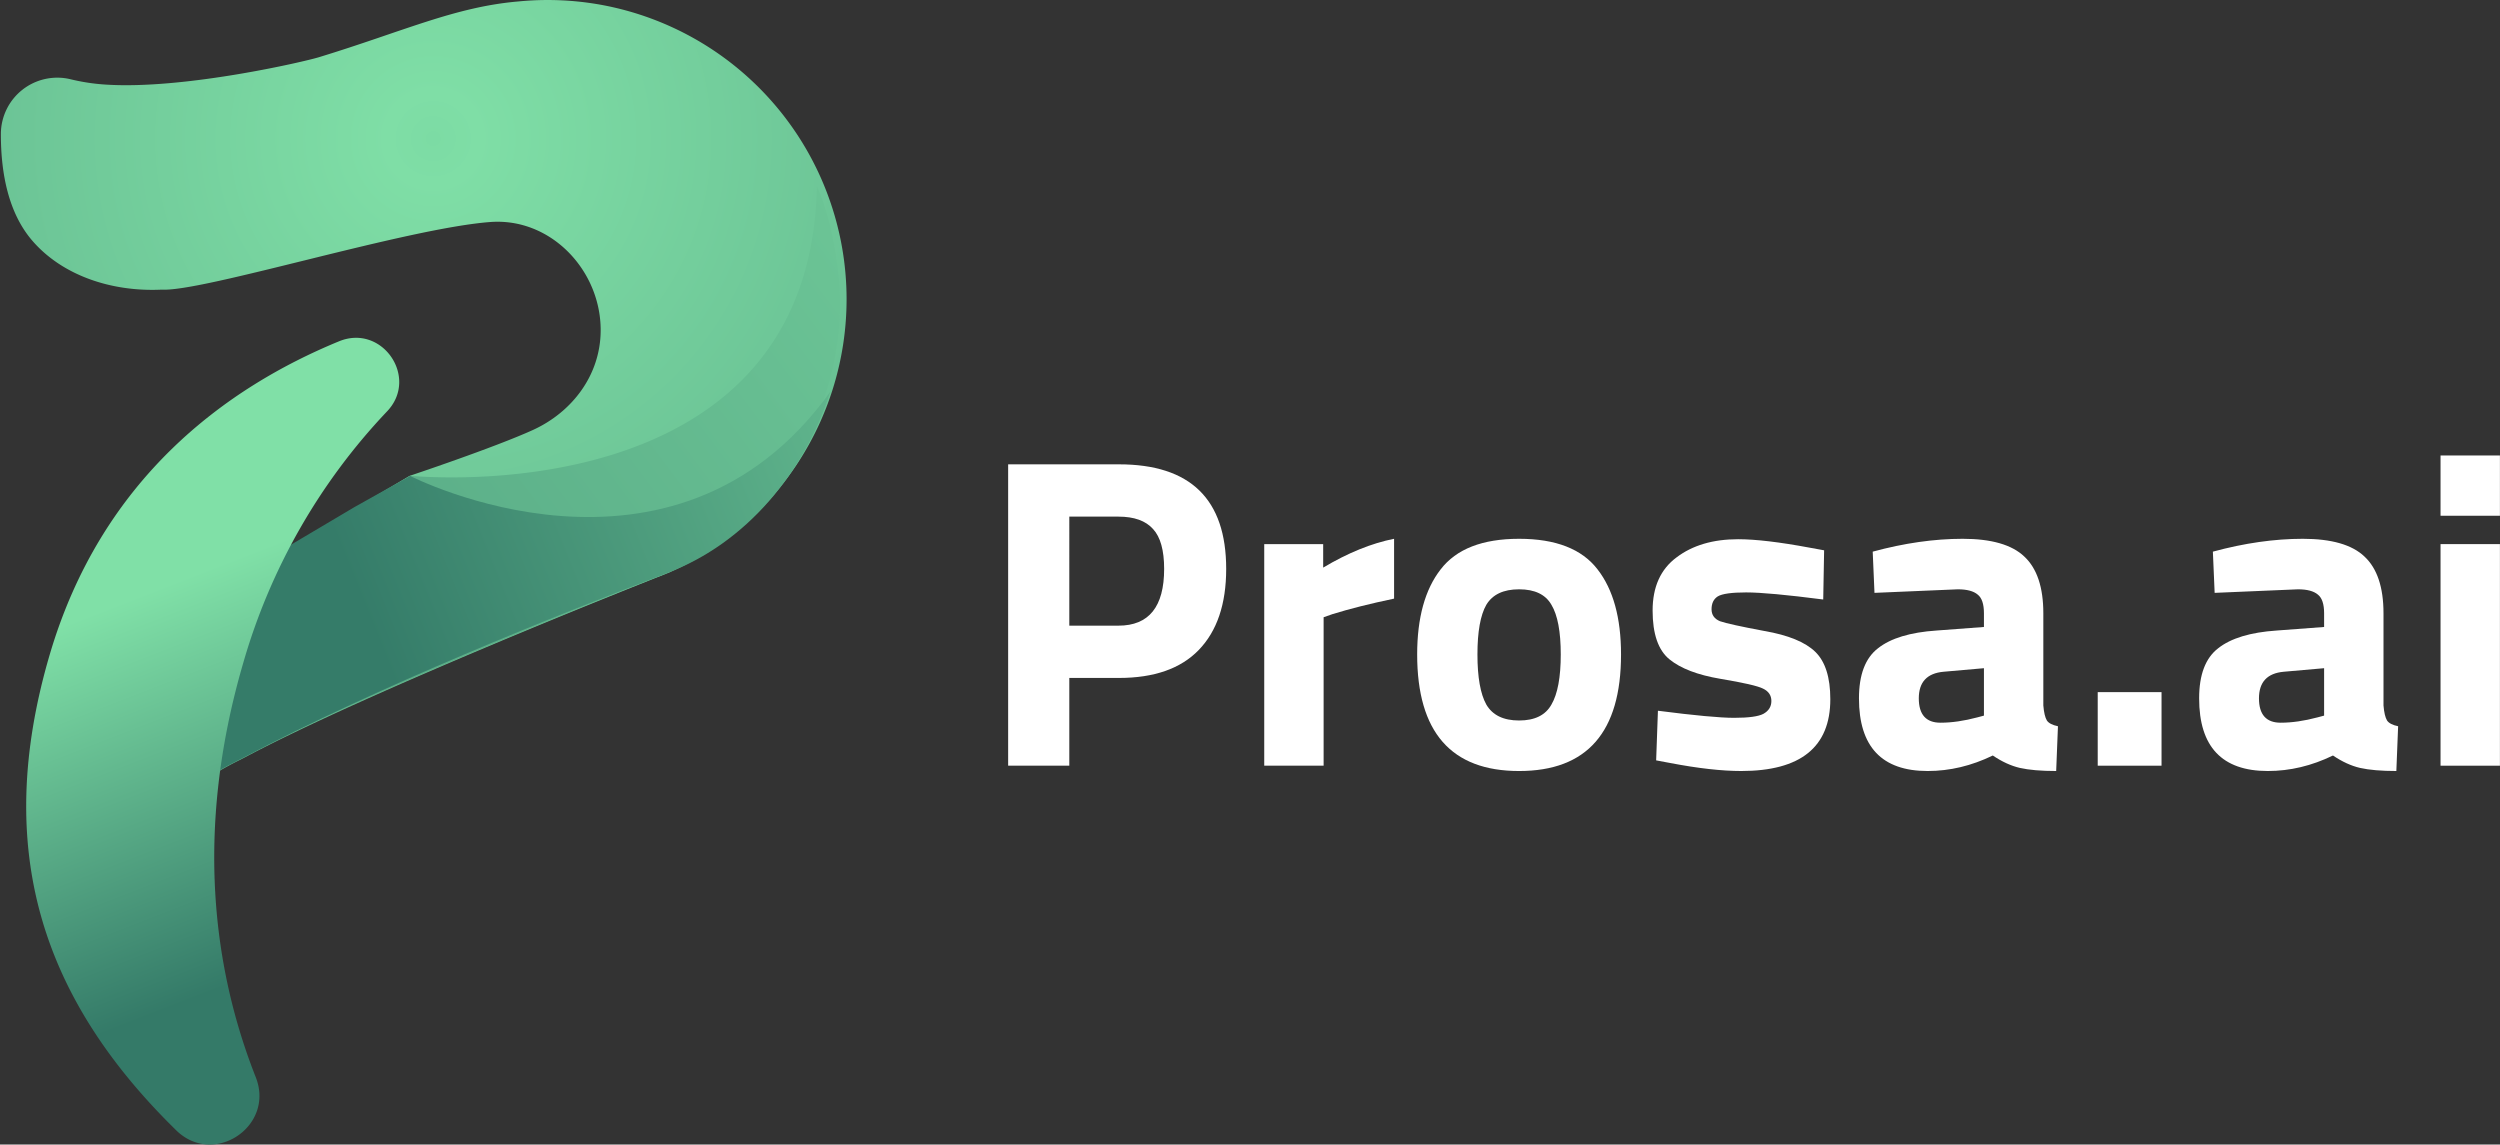 <?xml version="1.0" encoding="UTF-8" standalone="no"?>
<svg
   xmlns:dc="http://purl.org/dc/elements/1.1/"
   xmlns:cc="http://creativecommons.org/ns#"
   xmlns:rdf="http://www.w3.org/1999/02/22-rdf-syntax-ns#"
   xmlns:svg="http://www.w3.org/2000/svg"
   xmlns="http://www.w3.org/2000/svg"
   xmlns:sodipodi="http://sodipodi.sourceforge.net/DTD/sodipodi-0.dtd"
   xmlns:inkscape="http://www.inkscape.org/namespaces/inkscape"
   viewBox="0 0 593 271.49"
   version="1.1"
   id="svg38"
   sodipodi:docname="logo-white.svg"
   inkscape:version="0.92.3 (2405546, 2018-03-11)"
   inkscape:export-filename="D:\Prosa\prosa-landing-page\src\assets\Asset 3.png"
   inkscape:export-xdpi="96"
   inkscape:export-ydpi="96"
   width="593"
   height="271.49">
  <rect x="0" y="0" width="593" height="271.49" fill="#333333" stroke="none"/>
  <sodipodi:namedview
     pagecolor="#ffffff"
     bordercolor="#666666"
     borderopacity="1"
     objecttolerance="10"
     gridtolerance="10"
     guidetolerance="10"
     inkscape:pageopacity="0"
     inkscape:pageshadow="2"
     inkscape:window-width="1920"
     inkscape:window-height="1020"
     id="namedview40"
     showgrid="false"
     inkscape:zoom="0.86927698"
     inkscape:cx="98.168808"
     inkscape:cy="95.954119"
     inkscape:window-x="0"
     inkscape:window-y="0"
     inkscape:window-maximized="1"
     inkscape:current-layer="svg38" />
  <defs
     id="defs28">
    <style
       id="style2">.cls-1{fill:url(#radial-gradient);}.cls-2{fill:url(#linear-gradient);}.cls-3{fill:url(#linear-gradient-2);}.cls-4{fill:url(#linear-gradient-3);}</style>
    <radialGradient
       id="radial-gradient"
       cx="102.56"
       cy="32.89"
       r="356.63"
       gradientUnits="userSpaceOnUse">
      <stop
         offset="0"
         stop-color="#ededed"
         id="stop4"
         style="stop-color:#7cdba4;stop-opacity:1" />
      <stop
         offset="0.03"
         stop-color="#ededed"
         id="stop6"
         style="stop-color:#7fdea6;stop-opacity:1" />
      <stop
         offset="1"
         stop-color="#f6f6f6"
         id="stop8"
         style="stop-color:#377d6a;stop-opacity:1" />
    </radialGradient>
    <linearGradient
       id="linear-gradient"
       x1="283.29"
       y1="5.1"
       x2="6.08"
       y2="212.9"
       gradientUnits="userSpaceOnUse">
      <stop
         offset="0"
         stop-color="#80e0a7"
         id="stop11"
         style="stop-color:#7edea6;stop-opacity:1" />
      <stop
         offset="0.03"
         stop-color="#dadada"
         id="stop13"
         style="stop-color:#76d29e;stop-opacity:1" />
      <stop
         offset="1"
         stop-color="#9d9d9c"
         id="stop15"
         style="stop-color:#4c9a7c;stop-opacity:1" />
    </linearGradient>
    <linearGradient
       id="linear-gradient-2"
       x1="252.56"
       y1="80.57"
       x2="87.09"
       y2="147.39"
       gradientUnits="userSpaceOnUse">
      <stop
         offset="0"
         stop-color="#c6c6c6"
         id="stop18"
         style="stop-color:#74d09d;stop-opacity:1" />
      <stop
         offset="1"
         stop-color="#878787"
         id="stop20"
         style="stop-color:#357c69;stop-opacity:1" />
    </linearGradient>
    <linearGradient
       id="linear-gradient-3"
       x1="45.31"
       y1="136.41"
       x2="79.35"
       y2="223.89"
       gradientUnits="userSpaceOnUse">
      <stop
         offset="0"
         stop-color="#f6f6f6"
         id="stop23"
         style="stop-color:#80e0a7;stop-opacity:1" />
      <stop
         offset="1"
         stop-color="#9d9d9c"
         id="stop25"
         style="stop-color:#347a68;stop-opacity:1" />
    </linearGradient>
    <clipPath
       clipPathUnits="userSpaceOnUse"
       id="clipPath82">
      <rect
         y="-20.707"
         x="-515.371"
         height="280.693"
         width="197.866"
         id="rect84"
         style="fill:#d1e0e2;fill-opacity:1;stroke-width:0.923" />
    </clipPath>
  </defs>
  <title
     id="title30">Asset 3</title>
  <g
     id="g53"
     transform="translate(0.209,0.003)">
    <path
       inkscape:connector-curvature="0"
       style="fill:url(#radial-gradient)"
       d="M 200.6,71 A 71,71 0 0 0 142.27,1.12 v 0 A 71.37,71.37 0 0 0 129.64,0 c -2.32,0 -4.61,0.12 -6.88,0.34 -15.1,1.29 -27.25,7.09 -47.33,13.23 -3.53,1.08 -32.07,7.71 -50.59,6.49 A 47.44,47.44 0 0 1 16.54,18.8 13.38,13.38 0 0 0 0,31.68 q 0,0.1 0,0.2 c 0,9.29 1.8,18.64 7.44,25.19 7.11,8.26 18.76,12.18 30.63,11.63 h 0.14 c 9.79,0.53 58.18,-14.61 78,-16.05 14.29,-1 26.06,11.48 26.06,25.65 0,10.71 -6.83,19.5 -16.14,23.72 -9.31,4.22 -29.19,10.85 -29.19,10.85 l -8.84,5.25 -40.57,24.7 A 13.48,13.48 0 0 0 41.7,152 l -3.11,20.2 a 13.48,13.48 0 0 0 0.12,4.79 l 1.4,6.76 a 13.51,13.51 0 0 1 0.26,3.42 c -0.21,4.13 -0.57,13.88 0.92,7.35 1.87,-8.15 13.38,-13.18 16.52,-14.84 29.82,-15.85 95.06,-41.64 100.34,-43.72 l 0.68,-0.29 A 71,71 0 0 0 200.6,71 Z"
       class="cls-1"
       id="main" />
    <path
       inkscape:connector-curvature="0"
       style="fill:url(#linear-gradient)"
       d="m 39.36,196.33 a 5.21,5.21 0 0 0 0.8,-1.69 c 1.86,-8.13 13.27,-12.9 16.4,-14.56 31,-16.5 100.5,-43.77 100.5,-43.77 a 70.84,70.84 0 0 0 42,-64.72 c 0,-6 -1.57,-18.81 -5.5,-27.4 -1.59,78.44 -96.44,68.66 -96.44,68.66 l -55.91,34.93 -2.79,18.1 z"
       class="cls-2"
       data-name="grad 2"
       id="grad_2" />
    <path
       inkscape:connector-curvature="0"
       style="fill:url(#linear-gradient-2)"
       d="m 97.08,112.89 -13.16,7.36 -22.5,13.33 -22.64,44.42 1.55,7.47 c 0,0 -1,17.16 0.83,9 1.83,-8.16 13.36,-13.15 16.49,-14.82 31,-16.5 74.94,-34.06 100.5,-43.77 18.68,-7.1 32.43,-23.77 38.62,-43 -37.32,52.03 -99.69,20.01 -99.69,20.01 z"
       class="cls-3"
       data-name="grad 1"
       id="grad_1" />
    <path
       inkscape:connector-curvature="0"
       style="fill:url(#linear-gradient-3)"
       d="M 91.6,97.58 C 99.23,89.58 90.46,76.75 80.22,80.95 53.65,91.87 23.86,113.33 11.53,155.46 -2.09,202 10.06,237.25 41.6,268.12 c 8.93,8.74 23.44,-1 18.86,-12.6 -9.8,-24.83 -14.76,-57.88 -3,-98.18 A 144.66,144.66 0 0 1 91.6,97.58 Z"
       class="cls-4"
       id="kaki" />
    <g
       aria-label="Prosa.ai"
       transform="matrix(2.628,0,0,2.628,-452.098,-53.479)"
       style="font-style:normal;font-weight:normal;font-size:40px;line-height:1.25;font-family:sans-serif;letter-spacing:0px;word-spacing:0px;fill:#ffffff;fill-opacity:1;stroke:none"
       id="flowRoot28">
      <path
         d="m 272.946,81.539 h -4.48 v 7.92 h -5.52 v -27.2 h 10 q 9.68,0 9.68,9.44 0,4.76 -2.48,7.32 -2.44,2.52 -7.2,2.52 z m -4.48,-4.72 h 4.44 q 4.12,0 4.12,-5.12 0,-2.52 -1,-3.6 -1,-1.12 -3.12,-1.12 h -4.44 z"
         style="font-style:normal;font-variant:normal;font-weight:bold;font-stretch:normal;font-family:'Titillium Web';-inkscape-font-specification:'Titillium Web Bold';fill:#ffffff"
         id="path33" />
      <path
         d="m 286.06,89.459 v -20 h 5.32 v 2.12 q 3.36,-2 6.4,-2.6 v 5.4 q -3.24,0.68 -5.56,1.4 l -0.8,0.28 v 13.4 z"
         style="font-style:normal;font-variant:normal;font-weight:bold;font-stretch:normal;font-family:'Titillium Web';-inkscape-font-specification:'Titillium Web Bold';fill:#ffffff"
         id="path35" />
      <path
         d="m 301.984,71.739 q 2.12,-2.76 7.08,-2.76 4.96,0 7.08,2.76 2.12,2.72 2.12,7.68 0,10.52 -9.2,10.52 -9.2,0 -9.2,-10.52 0,-4.96 2.12,-7.68 z m 4.12,12.2 q 0.84,1.44 2.96,1.44 2.12,0 2.92,-1.44 0.84,-1.44 0.84,-4.52 0,-3.08 -0.84,-4.48 -0.8,-1.4 -2.92,-1.4 -2.12,0 -2.96,1.4 -0.8,1.4 -0.8,4.48 0,3.08 0.8,4.52 z"
         style="font-style:normal;font-variant:normal;font-weight:bold;font-stretch:normal;font-family:'Titillium Web';-inkscape-font-specification:'Titillium Web Bold';fill:#ffffff"
         id="path37" />
      <path
         d="m 336.514,74.459 q -4.96,-0.64 -6.96,-0.64 -1.96,0 -2.56,0.36 -0.56,0.36 -0.56,1.16 0,0.76 0.76,1.08 0.8,0.28 4,0.88 3.24,0.56 4.6,1.88 1.36,1.32 1.36,4.28 0,6.48 -8.04,6.48 -2.64,0 -6.4,-0.72 l -1.28,-0.24 0.16,-4.48 q 4.96,0.64 6.88,0.64 1.96,0 2.64,-0.36 0.72,-0.4 0.72,-1.16 0,-0.76 -0.76,-1.12 -0.72,-0.36 -3.84,-0.88 -3.08,-0.52 -4.6,-1.76 -1.52,-1.24 -1.52,-4.4 0,-3.2 2.16,-4.8 2.16,-1.64 5.56,-1.64 2.36,0 6.44,0.76 l 1.32,0.24 z"
         style="font-style:normal;font-variant:normal;font-weight:bold;font-stretch:normal;font-family:'Titillium Web';-inkscape-font-specification:'Titillium Web Bold';fill:#ffffff"
         id="path39" />
      <path
         d="m 356.38,75.699 v 8.32 q 0.08,0.96 0.32,1.36 0.24,0.36 1,0.52 l -0.16,4.04 q -2.04,0 -3.28,-0.28 -1.2,-0.28 -2.44,-1.12 -2.88,1.4 -5.88,1.4 -6.2,0 -6.2,-6.56 0,-3.2 1.72,-4.52 1.72,-1.36 5.28,-1.6 l 4.28,-0.32 v -1.24 q 0,-1.24 -0.56,-1.68 -0.56,-0.48 -1.8,-0.48 l -7.52,0.32 -0.16,-3.72 q 4.28,-1.16 8.12,-1.16 3.88,0 5.56,1.6 1.72,1.6 1.72,5.12 z m -9,5.28 q -2.24,0.2 -2.24,2.4 0,2.2 1.96,2.2 1.52,0 3.32,-0.48 l 0.6,-0.16 v -4.28 z"
         style="font-style:normal;font-variant:normal;font-weight:bold;font-stretch:normal;font-family:'Titillium Web';-inkscape-font-specification:'Titillium Web Bold';fill:#ffffff"
         id="path41" />
      <path
         d="m 361.289,89.459 v -6.64 h 5.76 v 6.64 z"
         style="font-style:normal;font-variant:normal;font-weight:bold;font-stretch:normal;font-family:'Titillium Web';-inkscape-font-specification:'Titillium Web Bold';fill:#ffffff"
         id="path43" />
      <path
         d="m 387.083,75.699 v 8.32 q 0.08,0.96 0.32,1.36 0.24,0.36 1,0.52 l -0.16,4.04 q -2.04,0 -3.28,-0.28 -1.2,-0.28 -2.44,-1.12 -2.88,1.4 -5.88,1.4 -6.2,0 -6.2,-6.56 0,-3.2 1.72,-4.52 1.72,-1.36 5.28,-1.6 l 4.28,-0.32 v -1.24 q 0,-1.24 -0.56,-1.68 -0.56,-0.48 -1.8,-0.48 l -7.52,0.32 -0.16,-3.72 q 4.28,-1.16 8.12,-1.16 3.88,0 5.56,1.6 1.72,1.6 1.72,5.12 z m -9,5.28 q -2.24,0.2 -2.24,2.4 0,2.2 1.96,2.2 1.52,0 3.32,-0.48 l 0.6,-0.16 v -4.28 z"
         style="font-style:normal;font-variant:normal;font-weight:bold;font-stretch:normal;font-family:'Titillium Web';-inkscape-font-specification:'Titillium Web Bold';fill:#ffffff"
         id="path45" />
      <path
         d="m 392.232,89.459 v -20 h 5.36 v 20 z m 0,-22.56 v -5.44 h 5.36 v 5.44 z"
         style="font-style:normal;font-variant:normal;font-weight:bold;font-stretch:normal;font-family:'Titillium Web';-inkscape-font-specification:'Titillium Web Bold';fill:#ffffff"
         id="path47" />
    </g>
  </g>
</svg>
